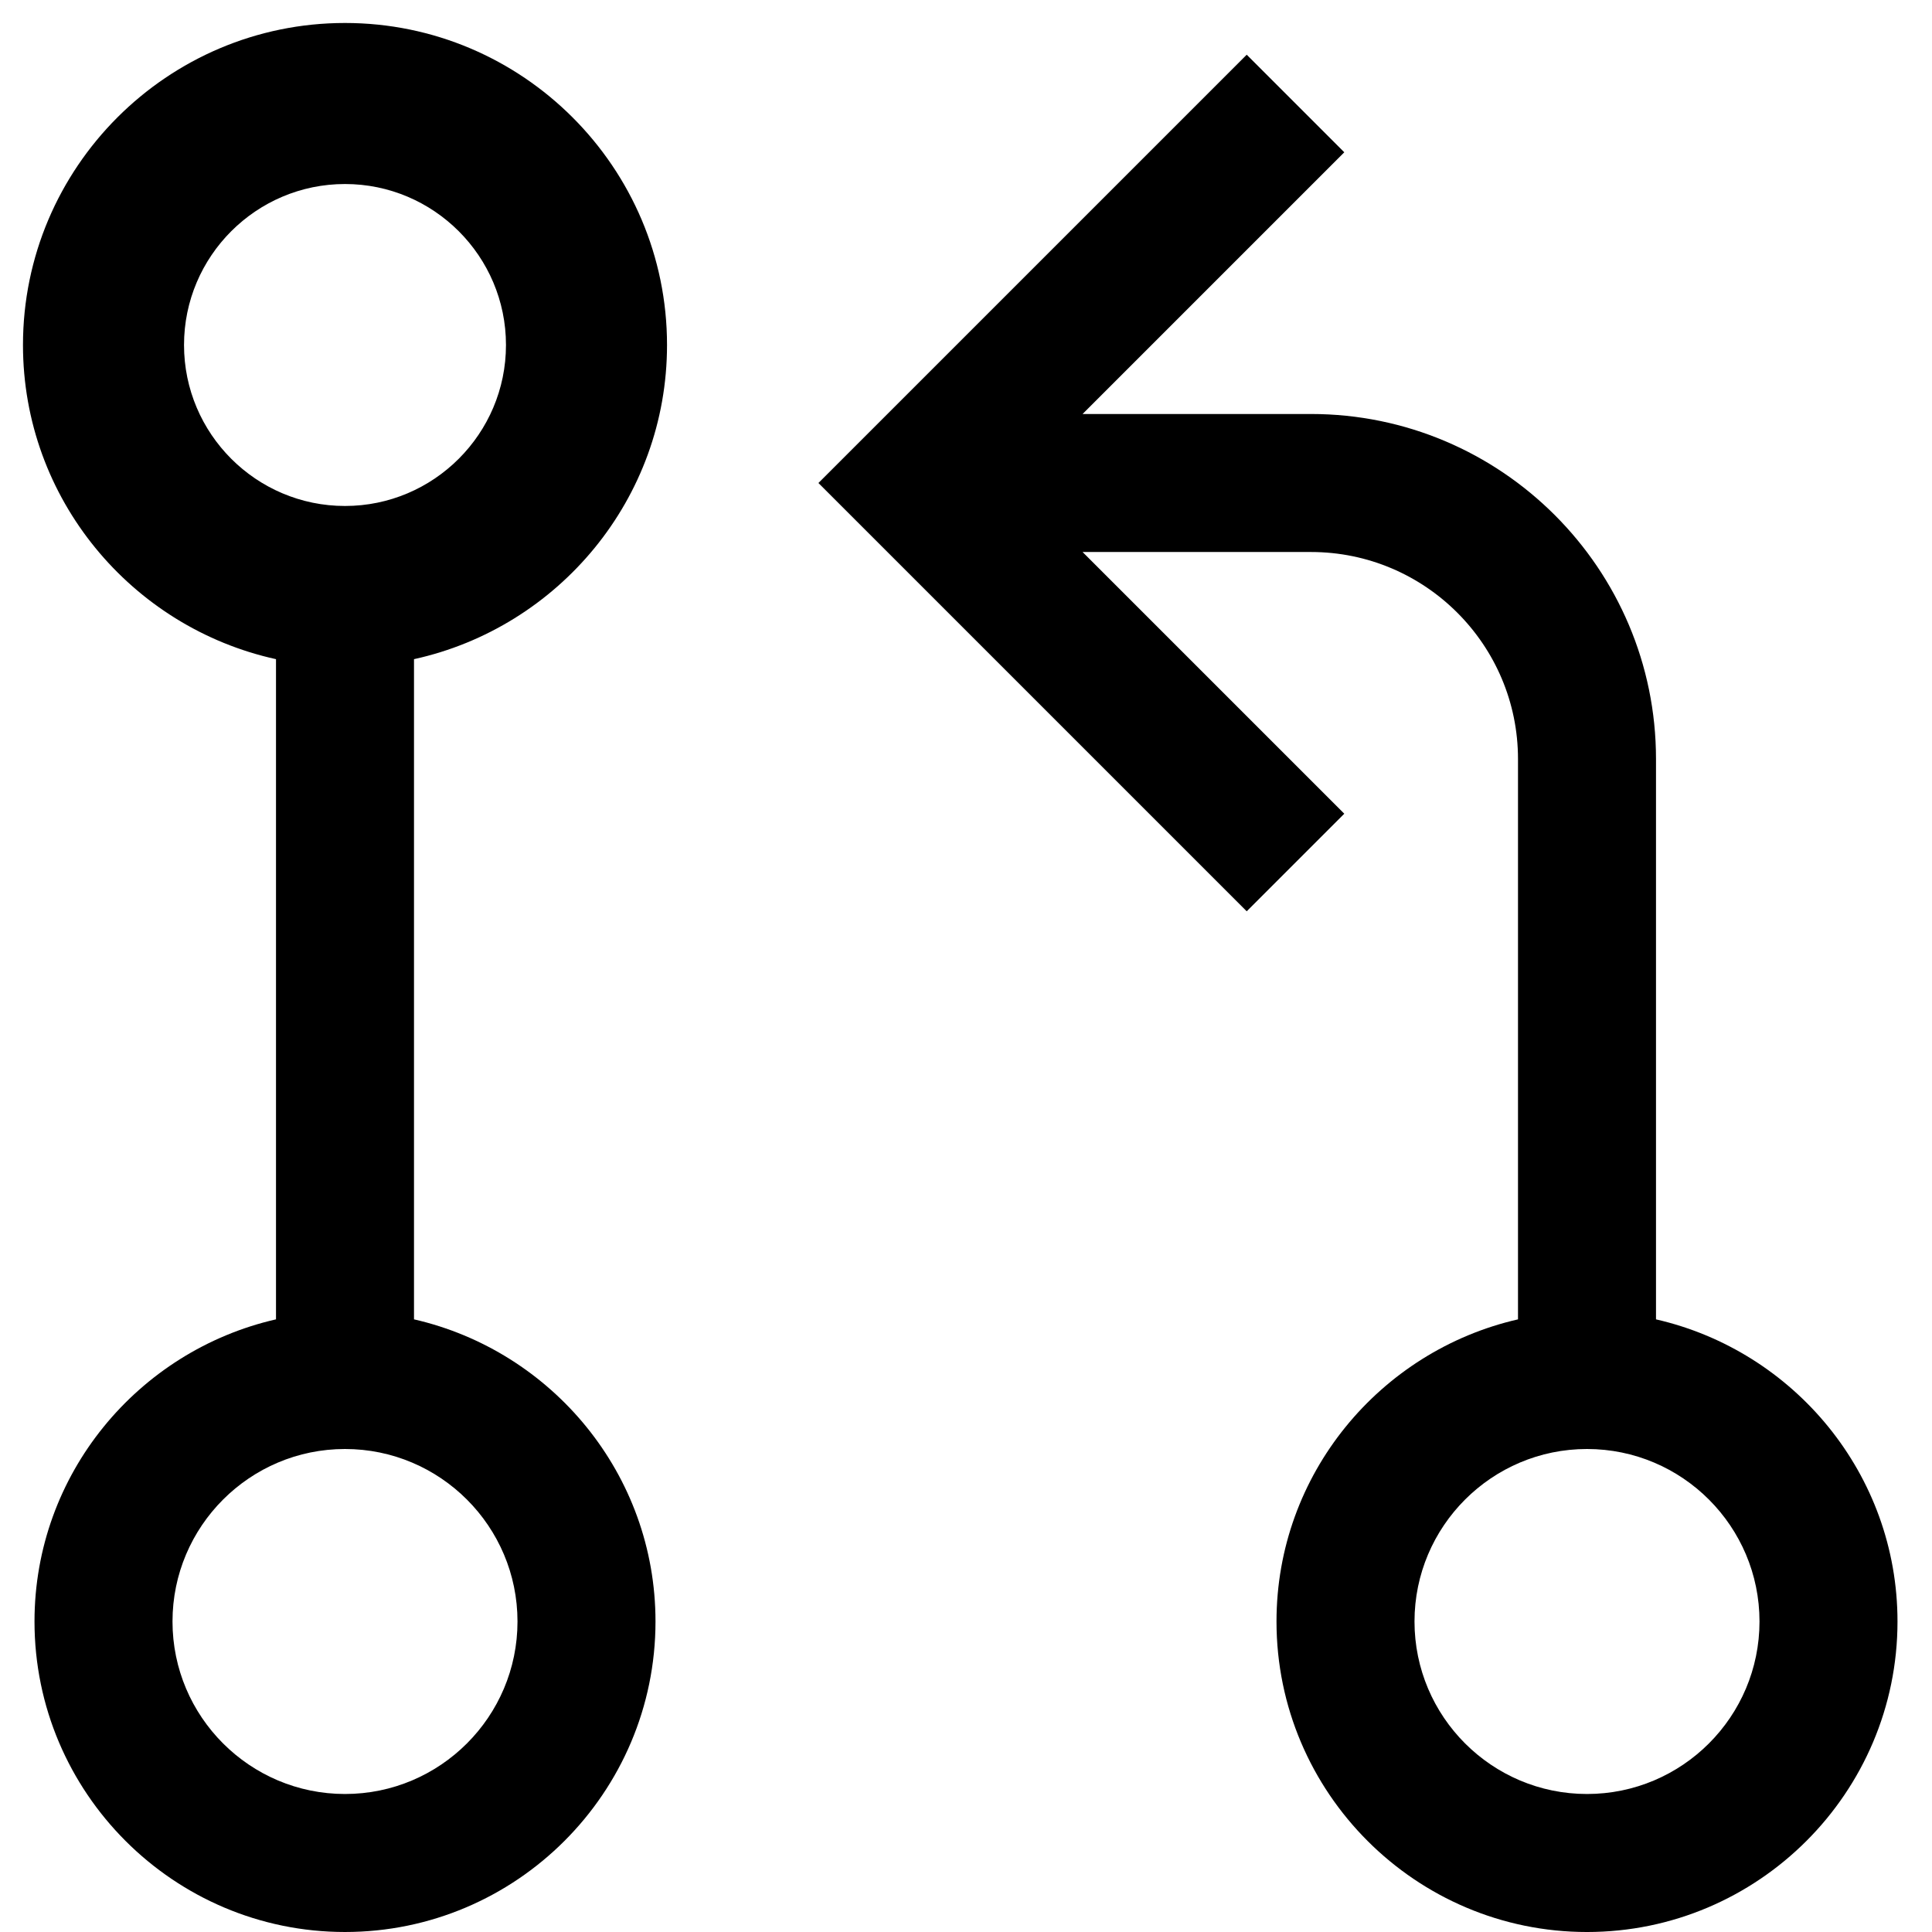 <svg xmlns="http://www.w3.org/2000/svg" viewBox="0 0 448 448" enable-background="new 0 0 448 448"><path d="M96 305.936v-153.086c33.492-7.361 58.672-37.182 58.672-72.85 0-41.172-33.5-74.672-74.672-74.672s-74.672 33.5-74.672 74.672c0 35.668 25.18 65.488 58.672 72.85v153.086c-32 7.318-56 35.892-56 70.064 0 39.688 32.297 72 72 72s72-32.313 72-72c0-34.172-24-62.746-56-70.064zm-53.328-225.936c0-20.578 16.75-37.328 37.328-37.328s37.328 16.75 37.328 37.328-16.75 37.328-37.328 37.328-37.328-16.75-37.328-37.328zm37.328 336c-22.063 0-40-17.938-40-40s17.938-40 40-40 40 17.938 40 40-17.937 40-40 40zm304-110.062v-129.938c0-44.109-35.875-80-80-80h-52.969l60.688-60.688-22.625-22.625-99.313 99.313 99.313 99.313 22.625-22.625-60.688-60.688h52.969c26.469 0 48 21.531 48 48v129.938c-31.992 7.318-56 35.891-56 70.063 0 39.688 32.313 72 72 72s72-32.313 72-72c0-34.173-24.008-62.747-56-70.063zm-16 110.062c-22.063 0-40-17.938-40-40s17.938-40 40-40 40 17.938 40 40-17.937 40-40 40z"/></svg>